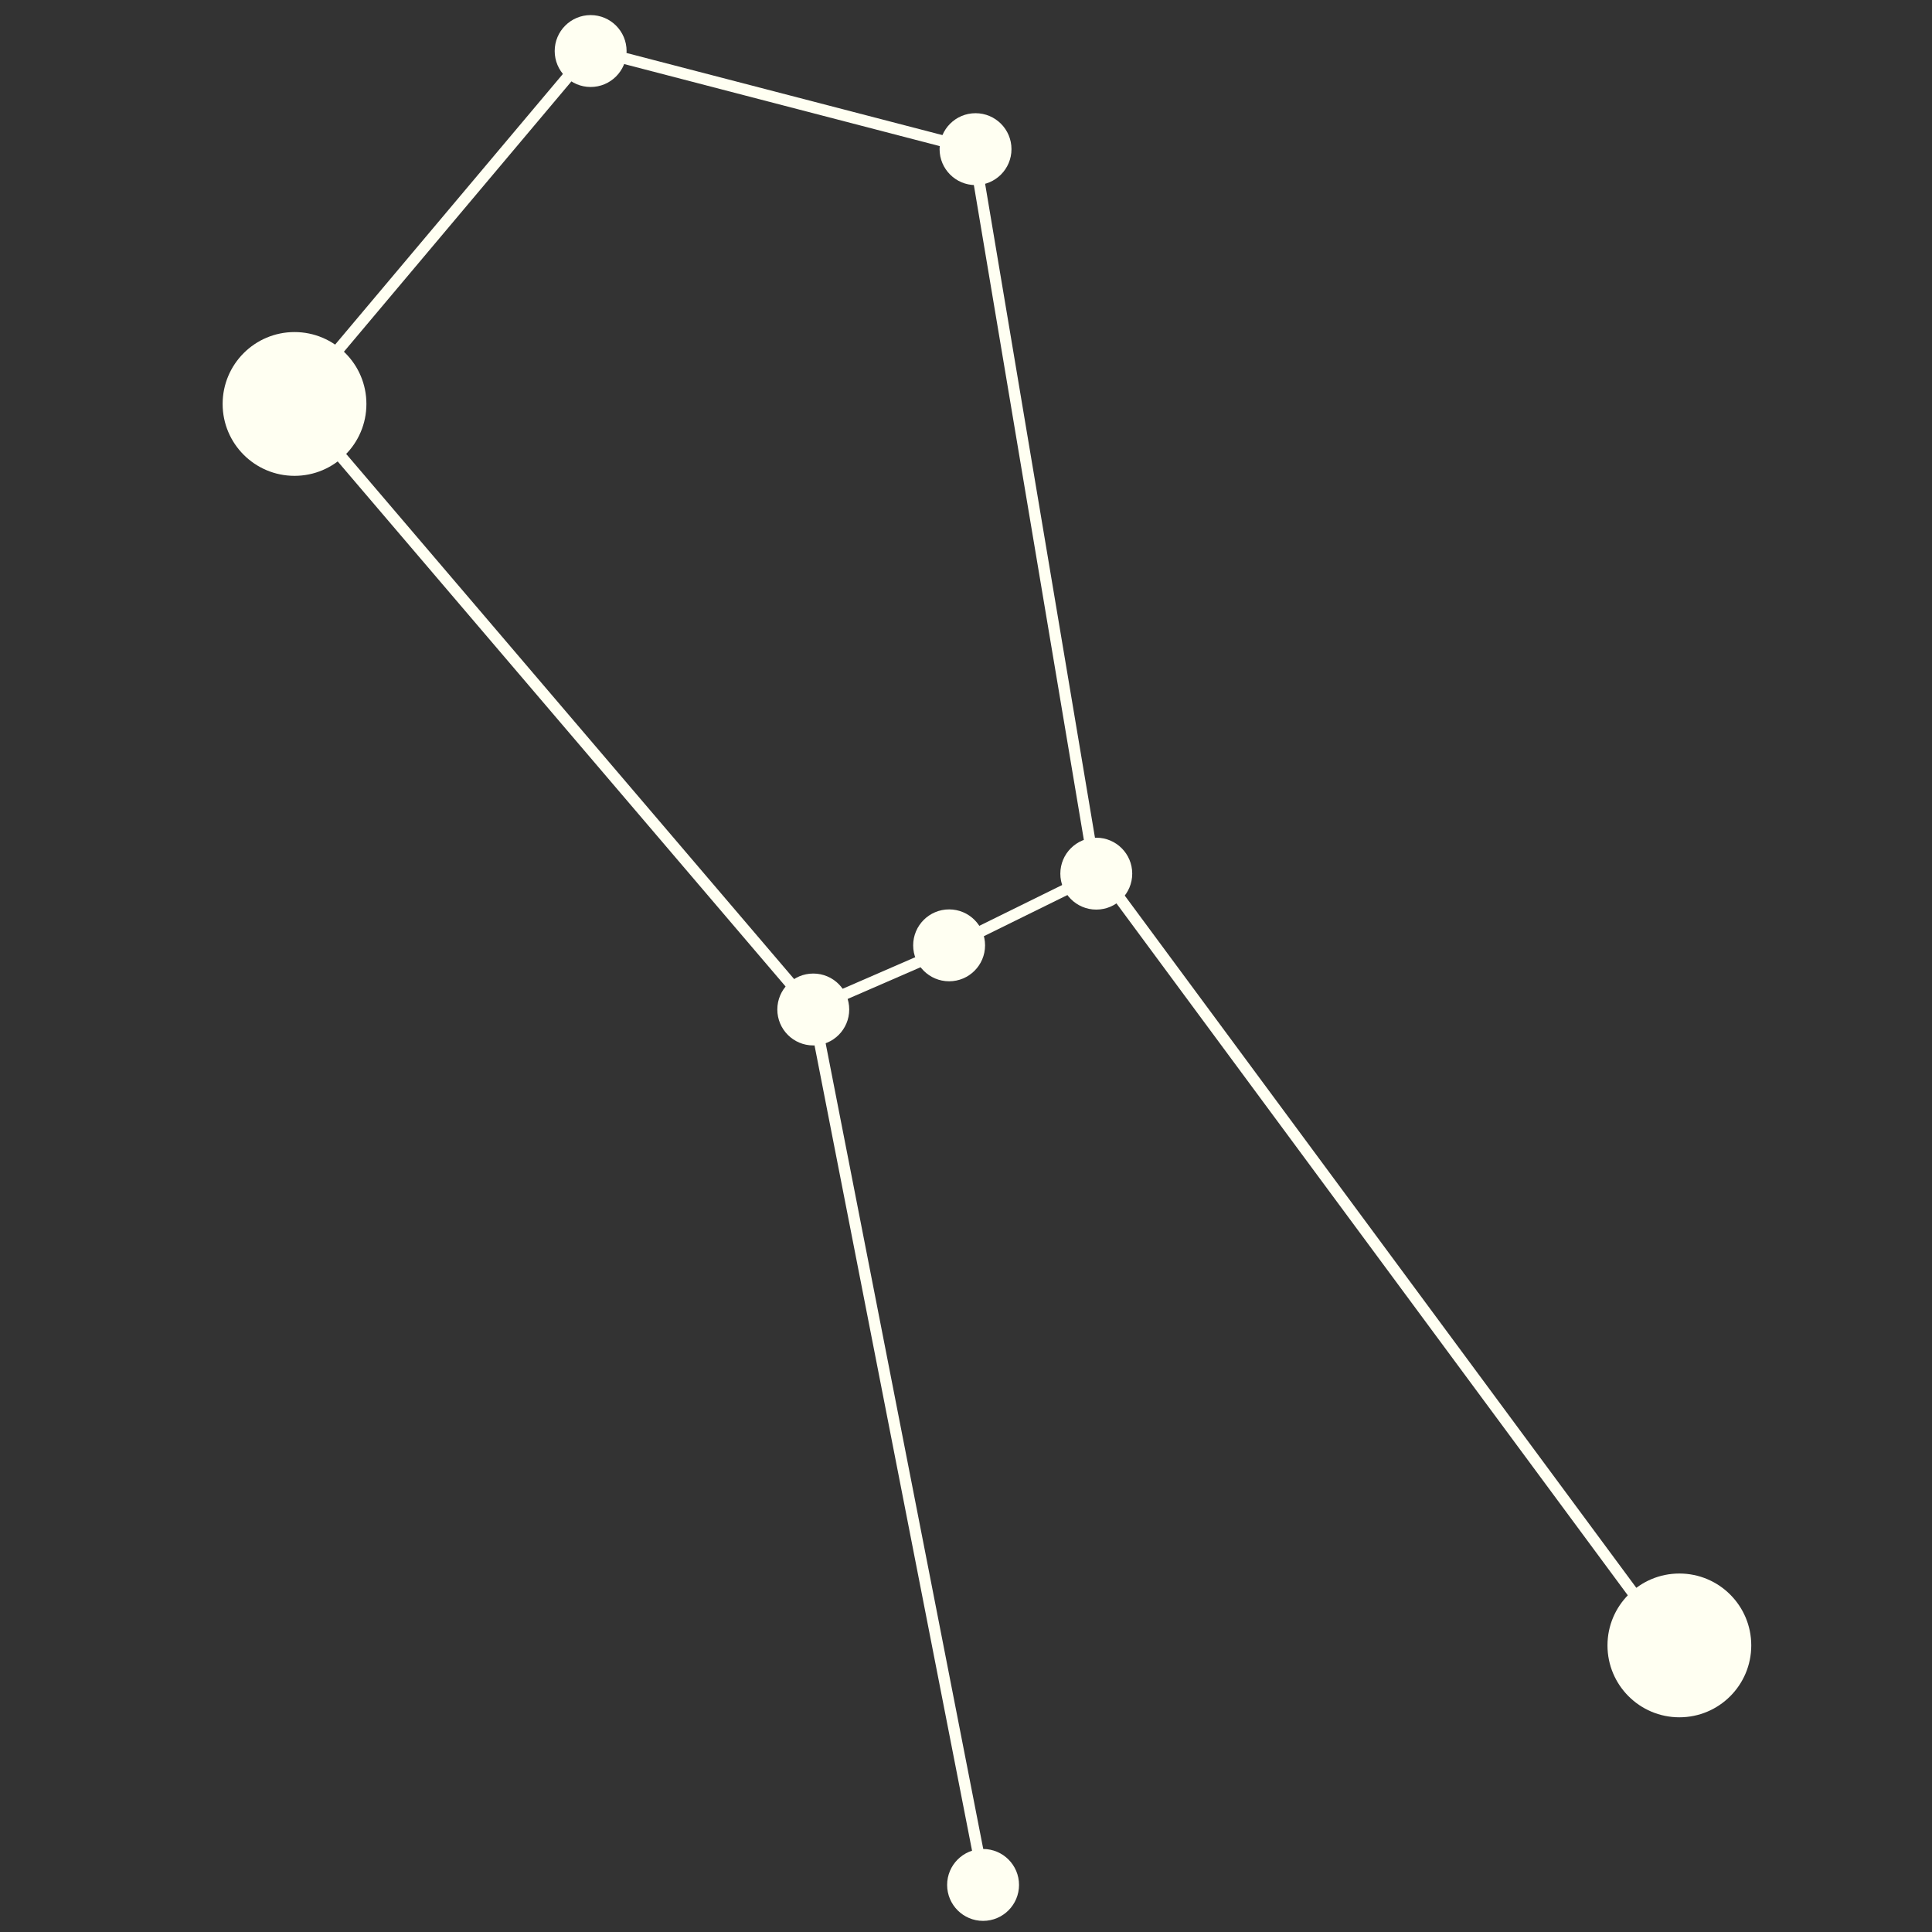 <svg width="512" height="512" viewBox="0 0 512 512" fill="none" xmlns="http://www.w3.org/2000/svg">
<rect x="0" y="0" width="512" height="512" fill="#333333" stroke="none"/>
<g id="Orion">
<g id="Stars">
<circle id="Star 7" cx="445.051" cy="436.051" r="19.051" fill="#FFFFF2"/>
<circle id="Star 6" cx="260.526" cy="499.526" r="9.526" fill="#FFFFF2"/>
<circle id="Star 5" cx="215.526" cy="267.526" r="9.526" fill="#FFFFF2"/>
<circle id="Star 4" cx="251.526" cy="250.526" r="9.526" fill="#FFFFF2"/>
<circle id="Star 3" cx="290.526" cy="231.526" r="9.526" fill="#FFFFF2"/>
<circle id="Star 2" cx="78.051" cy="107.051" r="19.051" fill="#FFFFF2"/>
<circle id="Star 1" cx="258.526" cy="39.526" r="9.526" fill="#FFFFF2"/>
<circle id="Star 0" cx="156.526" cy="13.526" r="9.526" fill="#FFFFF2"/>
</g>
<path id="Vector 1" d="M254.5 249.5L288 233M249 252.5L214.5 267.5M155 15L78 106.5L211.5 263M158 13.5L258 39.5L290 230M261 500L216.5 272.5M444.5 438L293 233" stroke="#FFFFF2" stroke-width="3"/>
</g>
</svg>
